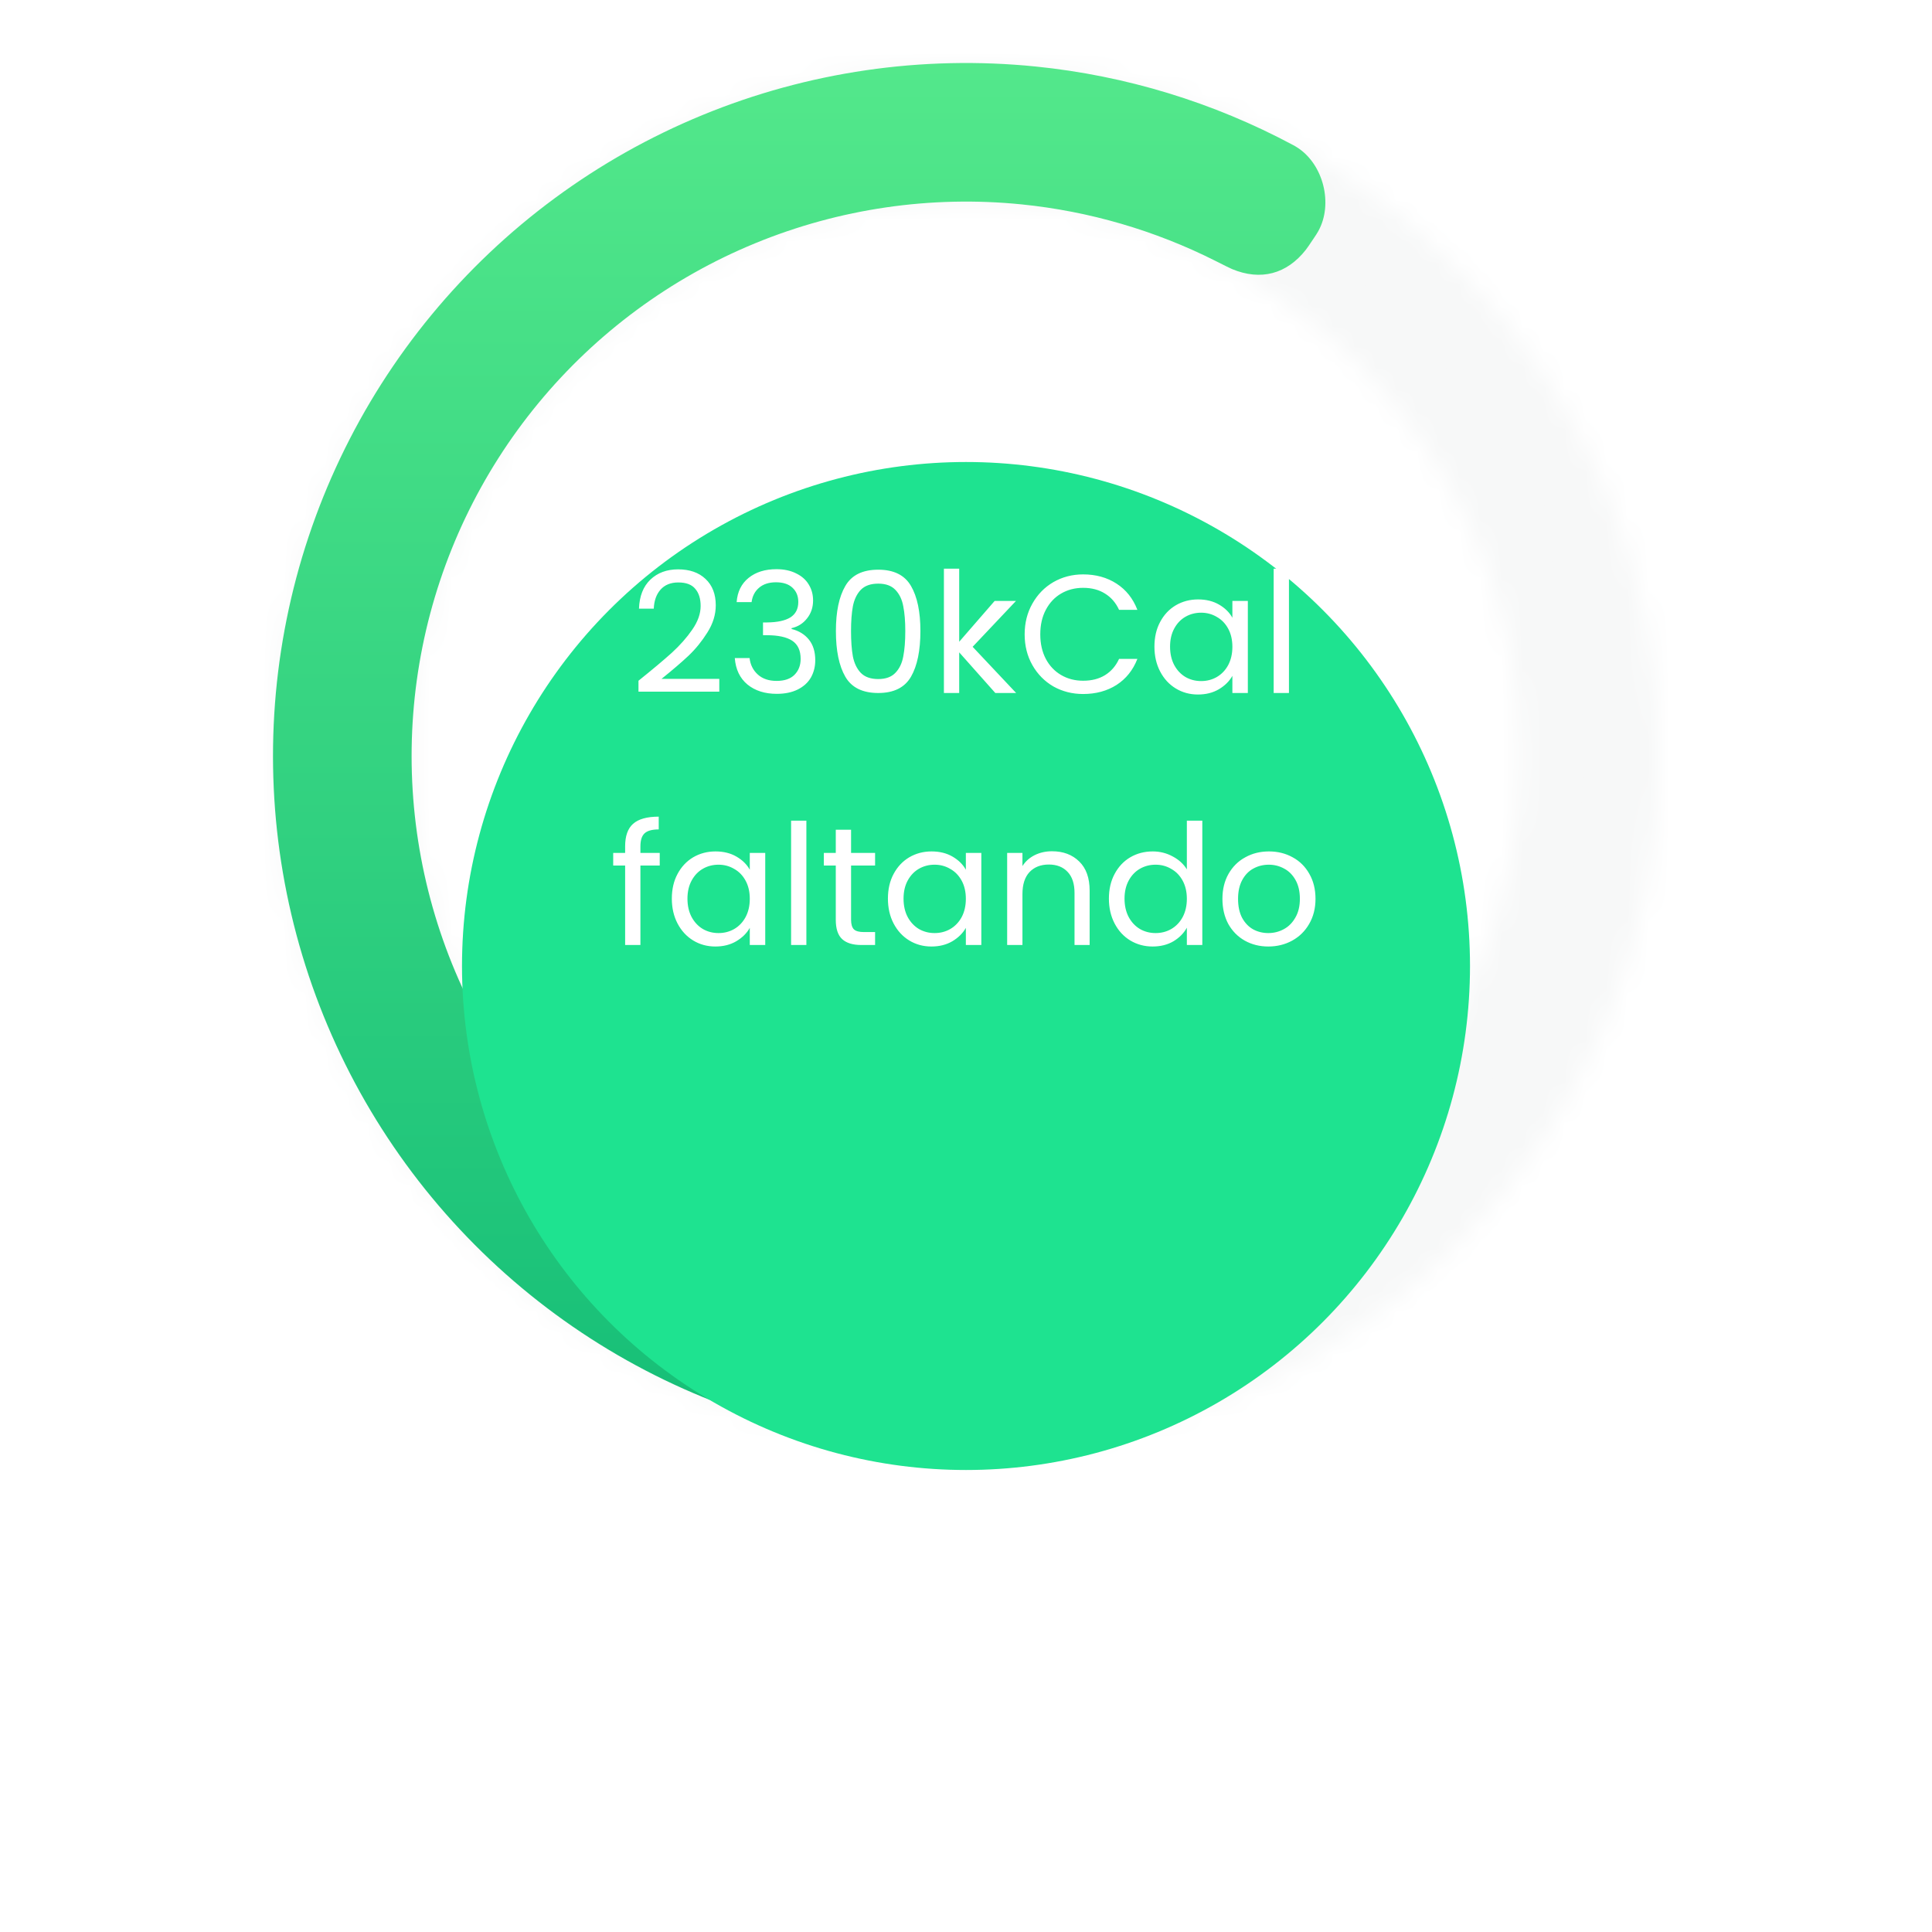 <svg width="92" height="92" viewBox="0 0 92 92" fill="none" xmlns="http://www.w3.org/2000/svg">
<mask id="path-1-inside-1_332_260" fill="white">
<path d="M79 36C79 54.225 64.225 69 46 69C27.775 69 13 54.225 13 36C13 17.774 27.775 3 46 3C64.225 3 79 17.774 79 36ZM19.6 36C19.6 50.58 31.42 62.4 46 62.4C60.58 62.4 72.4 50.58 72.4 36C72.4 21.42 60.58 9.6 46 9.6C31.42 9.6 19.6 21.42 19.6 36Z"/>
</mask>
<path d="M79 36C79 54.225 64.225 69 46 69C27.775 69 13 54.225 13 36C13 17.774 27.775 3 46 3C64.225 3 79 17.774 79 36ZM19.6 36C19.6 50.58 31.42 62.4 46 62.4C60.58 62.4 72.4 50.58 72.4 36C72.4 21.42 60.58 9.6 46 9.6C31.42 9.6 19.6 21.42 19.6 36Z" fill="#F7F8F8" stroke="#F7F8F8" stroke-width="6" mask="url(#path-1-inside-1_332_260)"/>
<path d="M62.561 11.346C62.663 11.194 62.714 11.118 62.775 11.008C63.493 9.719 63.024 7.834 61.786 7.031C61.681 6.963 61.645 6.944 61.574 6.906C57.781 4.876 53.617 3.601 49.315 3.167C43.916 2.622 38.465 3.417 33.446 5.481C28.427 7.545 23.995 10.816 20.542 15.002C17.089 19.189 14.722 24.162 13.65 29.482C12.578 34.802 12.835 40.305 14.398 45.502C15.96 50.699 18.78 55.43 22.608 59.277C26.436 63.124 31.154 65.967 36.343 67.555C40.478 68.821 44.81 69.258 49.094 68.855C49.174 68.847 49.214 68.843 49.337 68.821C50.79 68.561 51.952 67.005 51.789 65.538C51.776 65.413 51.758 65.323 51.723 65.143V65.143C51.651 64.781 51.616 64.6 51.587 64.495C51.199 63.071 50.179 62.289 48.703 62.284C48.595 62.284 48.336 62.301 47.817 62.337C44.605 62.559 41.371 62.192 38.274 61.244C34.123 59.974 30.349 57.699 27.287 54.622C24.224 51.544 21.968 47.759 20.718 43.601C19.468 39.444 19.263 35.042 20.12 30.786C20.977 26.53 22.871 22.551 25.634 19.202C28.396 15.853 31.942 13.236 35.957 11.585C39.972 9.933 44.333 9.297 48.652 9.733C51.874 10.059 54.998 10.973 57.874 12.421C58.338 12.655 58.57 12.771 58.67 12.813C60.032 13.38 61.276 13.054 62.185 11.891C62.252 11.806 62.355 11.653 62.561 11.346V11.346Z" fill="url(#paint0_linear_332_260)"/>
<g filter="url(#filter0_d_332_260)">
<circle cx="46" cy="36" r="24" fill="#1EE390"/>
</g>
<path d="M30.404 32.416C31.081 31.872 31.612 31.427 31.996 31.08C32.38 30.728 32.703 30.363 32.964 29.984C33.231 29.6 33.364 29.224 33.364 28.856C33.364 28.509 33.279 28.237 33.108 28.04C32.943 27.837 32.673 27.736 32.3 27.736C31.937 27.736 31.655 27.851 31.452 28.08C31.255 28.304 31.148 28.605 31.132 28.984H30.428C30.449 28.387 30.631 27.925 30.972 27.6C31.313 27.275 31.753 27.112 32.292 27.112C32.841 27.112 33.276 27.264 33.596 27.568C33.921 27.872 34.084 28.291 34.084 28.824C34.084 29.267 33.951 29.699 33.684 30.12C33.423 30.536 33.124 30.904 32.788 31.224C32.452 31.539 32.023 31.907 31.5 32.328H34.252V32.936H30.404V32.416ZM35.078 28.672C35.115 28.181 35.304 27.797 35.646 27.52C35.987 27.243 36.43 27.104 36.974 27.104C37.336 27.104 37.648 27.171 37.91 27.304C38.176 27.432 38.376 27.608 38.51 27.832C38.648 28.056 38.718 28.309 38.718 28.592C38.718 28.923 38.622 29.208 38.43 29.448C38.243 29.688 37.998 29.843 37.694 29.912V29.952C38.04 30.037 38.315 30.205 38.518 30.456C38.72 30.707 38.822 31.035 38.822 31.44C38.822 31.744 38.752 32.019 38.614 32.264C38.475 32.504 38.267 32.693 37.99 32.832C37.712 32.971 37.379 33.04 36.99 33.04C36.424 33.04 35.96 32.893 35.598 32.6C35.235 32.301 35.032 31.88 34.99 31.336H35.694C35.731 31.656 35.862 31.917 36.086 32.12C36.31 32.323 36.608 32.424 36.982 32.424C37.355 32.424 37.638 32.328 37.83 32.136C38.027 31.939 38.126 31.685 38.126 31.376C38.126 30.976 37.992 30.688 37.726 30.512C37.459 30.336 37.056 30.248 36.518 30.248H36.334V29.64H36.526C37.016 29.635 37.387 29.555 37.638 29.4C37.888 29.24 38.014 28.995 38.014 28.664C38.014 28.381 37.92 28.155 37.734 27.984C37.552 27.813 37.291 27.728 36.95 27.728C36.619 27.728 36.352 27.813 36.15 27.984C35.947 28.155 35.827 28.384 35.79 28.672H35.078ZM39.805 30.048C39.805 29.131 39.954 28.416 40.253 27.904C40.551 27.387 41.074 27.128 41.821 27.128C42.562 27.128 43.082 27.387 43.381 27.904C43.679 28.416 43.829 29.131 43.829 30.048C43.829 30.981 43.679 31.707 43.381 32.224C43.082 32.741 42.562 33 41.821 33C41.074 33 40.551 32.741 40.253 32.224C39.954 31.707 39.805 30.981 39.805 30.048ZM43.109 30.048C43.109 29.584 43.077 29.192 43.013 28.872C42.954 28.547 42.829 28.285 42.637 28.088C42.45 27.891 42.178 27.792 41.821 27.792C41.458 27.792 41.181 27.891 40.989 28.088C40.802 28.285 40.677 28.547 40.613 28.872C40.554 29.192 40.525 29.584 40.525 30.048C40.525 30.528 40.554 30.931 40.613 31.256C40.677 31.581 40.802 31.843 40.989 32.04C41.181 32.237 41.458 32.336 41.821 32.336C42.178 32.336 42.45 32.237 42.637 32.04C42.829 31.843 42.954 31.581 43.013 31.256C43.077 30.931 43.109 30.528 43.109 30.048ZM47.396 33L45.676 31.064V33H44.948V27.08H45.676V30.56L47.364 28.616H48.38L46.316 30.8L48.388 33H47.396ZM48.793 30.208C48.793 29.664 48.916 29.176 49.161 28.744C49.407 28.307 49.74 27.965 50.161 27.72C50.588 27.475 51.06 27.352 51.577 27.352C52.185 27.352 52.716 27.499 53.169 27.792C53.623 28.085 53.953 28.501 54.161 29.04H53.289C53.135 28.704 52.911 28.445 52.617 28.264C52.329 28.083 51.983 27.992 51.577 27.992C51.188 27.992 50.839 28.083 50.529 28.264C50.22 28.445 49.977 28.704 49.801 29.04C49.625 29.371 49.537 29.76 49.537 30.208C49.537 30.651 49.625 31.04 49.801 31.376C49.977 31.707 50.22 31.963 50.529 32.144C50.839 32.325 51.188 32.416 51.577 32.416C51.983 32.416 52.329 32.328 52.617 32.152C52.911 31.971 53.135 31.712 53.289 31.376H54.161C53.953 31.909 53.623 32.323 53.169 32.616C52.716 32.904 52.185 33.048 51.577 33.048C51.06 33.048 50.588 32.928 50.161 32.688C49.74 32.443 49.407 32.104 49.161 31.672C48.916 31.24 48.793 30.752 48.793 30.208ZM54.973 30.792C54.973 30.344 55.064 29.952 55.245 29.616C55.426 29.275 55.674 29.011 55.989 28.824C56.309 28.637 56.664 28.544 57.053 28.544C57.437 28.544 57.77 28.627 58.053 28.792C58.336 28.957 58.546 29.165 58.685 29.416V28.616H59.421V33H58.685V32.184C58.541 32.44 58.325 32.653 58.037 32.824C57.754 32.989 57.424 33.072 57.045 33.072C56.656 33.072 56.304 32.976 55.989 32.784C55.674 32.592 55.426 32.323 55.245 31.976C55.064 31.629 54.973 31.235 54.973 30.792ZM58.685 30.8C58.685 30.469 58.618 30.181 58.485 29.936C58.352 29.691 58.17 29.504 57.941 29.376C57.717 29.243 57.469 29.176 57.197 29.176C56.925 29.176 56.677 29.24 56.453 29.368C56.229 29.496 56.05 29.683 55.917 29.928C55.784 30.173 55.717 30.461 55.717 30.792C55.717 31.128 55.784 31.421 55.917 31.672C56.05 31.917 56.229 32.107 56.453 32.24C56.677 32.368 56.925 32.432 57.197 32.432C57.469 32.432 57.717 32.368 57.941 32.24C58.17 32.107 58.352 31.917 58.485 31.672C58.618 31.421 58.685 31.131 58.685 30.8ZM61.379 27.08V33H60.651V27.08H61.379ZM31.416 41.216H30.496V45H29.768V41.216H29.2V40.616H29.768V40.304C29.768 39.813 29.893 39.456 30.144 39.232C30.4 39.003 30.808 38.888 31.368 38.888V39.496C31.048 39.496 30.821 39.56 30.688 39.688C30.56 39.811 30.496 40.016 30.496 40.304V40.616H31.416V41.216ZM31.992 42.792C31.992 42.344 32.083 41.952 32.264 41.616C32.446 41.275 32.694 41.011 33.008 40.824C33.328 40.637 33.683 40.544 34.072 40.544C34.456 40.544 34.79 40.627 35.072 40.792C35.355 40.957 35.566 41.165 35.704 41.416V40.616H36.44V45H35.704V44.184C35.56 44.44 35.344 44.653 35.056 44.824C34.774 44.989 34.443 45.072 34.064 45.072C33.675 45.072 33.323 44.976 33.008 44.784C32.694 44.592 32.446 44.323 32.264 43.976C32.083 43.629 31.992 43.235 31.992 42.792ZM35.704 42.8C35.704 42.469 35.638 42.181 35.504 41.936C35.371 41.691 35.19 41.504 34.96 41.376C34.736 41.243 34.488 41.176 34.216 41.176C33.944 41.176 33.696 41.24 33.472 41.368C33.248 41.496 33.07 41.683 32.936 41.928C32.803 42.173 32.736 42.461 32.736 42.792C32.736 43.128 32.803 43.421 32.936 43.672C33.07 43.917 33.248 44.107 33.472 44.24C33.696 44.368 33.944 44.432 34.216 44.432C34.488 44.432 34.736 44.368 34.96 44.24C35.19 44.107 35.371 43.917 35.504 43.672C35.638 43.421 35.704 43.131 35.704 42.8ZM38.399 39.08V45H37.671V39.08H38.399ZM40.527 41.216V43.8C40.527 44.013 40.573 44.165 40.663 44.256C40.754 44.341 40.911 44.384 41.135 44.384H41.671V45H41.015C40.61 45 40.306 44.907 40.103 44.72C39.901 44.533 39.799 44.227 39.799 43.8V41.216H39.231V40.616H39.799V39.512H40.527V40.616H41.671V41.216H40.527ZM42.282 42.792C42.282 42.344 42.372 41.952 42.553 41.616C42.735 41.275 42.983 41.011 43.297 40.824C43.617 40.637 43.972 40.544 44.361 40.544C44.745 40.544 45.079 40.627 45.361 40.792C45.644 40.957 45.855 41.165 45.993 41.416V40.616H46.73V45H45.993V44.184C45.849 44.44 45.633 44.653 45.346 44.824C45.063 44.989 44.732 45.072 44.353 45.072C43.964 45.072 43.612 44.976 43.297 44.784C42.983 44.592 42.735 44.323 42.553 43.976C42.372 43.629 42.282 43.235 42.282 42.792ZM45.993 42.8C45.993 42.469 45.927 42.181 45.794 41.936C45.66 41.691 45.479 41.504 45.249 41.376C45.026 41.243 44.778 41.176 44.505 41.176C44.233 41.176 43.986 41.24 43.761 41.368C43.538 41.496 43.359 41.683 43.225 41.928C43.092 42.173 43.026 42.461 43.026 42.792C43.026 43.128 43.092 43.421 43.225 43.672C43.359 43.917 43.538 44.107 43.761 44.24C43.986 44.368 44.233 44.432 44.505 44.432C44.778 44.432 45.026 44.368 45.249 44.24C45.479 44.107 45.66 43.917 45.794 43.672C45.927 43.421 45.993 43.131 45.993 42.8ZM50.096 40.536C50.629 40.536 51.061 40.699 51.392 41.024C51.722 41.344 51.888 41.808 51.888 42.416V45H51.168V42.52C51.168 42.083 51.058 41.749 50.84 41.52C50.621 41.285 50.322 41.168 49.944 41.168C49.56 41.168 49.253 41.288 49.024 41.528C48.8 41.768 48.688 42.117 48.688 42.576V45H47.96V40.616H48.688V41.24C48.832 41.016 49.026 40.843 49.272 40.72C49.522 40.597 49.797 40.536 50.096 40.536ZM52.805 42.792C52.805 42.344 52.896 41.952 53.077 41.616C53.258 41.275 53.506 41.011 53.821 40.824C54.141 40.637 54.498 40.544 54.893 40.544C55.234 40.544 55.552 40.624 55.845 40.784C56.138 40.939 56.362 41.144 56.517 41.4V39.08H57.253V45H56.517V44.176C56.373 44.437 56.16 44.653 55.877 44.824C55.594 44.989 55.264 45.072 54.885 45.072C54.496 45.072 54.141 44.976 53.821 44.784C53.506 44.592 53.258 44.323 53.077 43.976C52.896 43.629 52.805 43.235 52.805 42.792ZM56.517 42.8C56.517 42.469 56.45 42.181 56.317 41.936C56.184 41.691 56.002 41.504 55.773 41.376C55.549 41.243 55.301 41.176 55.029 41.176C54.757 41.176 54.509 41.24 54.285 41.368C54.061 41.496 53.882 41.683 53.749 41.928C53.616 42.173 53.549 42.461 53.549 42.792C53.549 43.128 53.616 43.421 53.749 43.672C53.882 43.917 54.061 44.107 54.285 44.24C54.509 44.368 54.757 44.432 55.029 44.432C55.301 44.432 55.549 44.368 55.773 44.24C56.002 44.107 56.184 43.917 56.317 43.672C56.45 43.421 56.517 43.131 56.517 42.8ZM60.395 45.072C59.984 45.072 59.611 44.979 59.275 44.792C58.944 44.605 58.683 44.341 58.491 44C58.304 43.653 58.211 43.253 58.211 42.8C58.211 42.352 58.307 41.957 58.499 41.616C58.697 41.269 58.963 41.005 59.299 40.824C59.635 40.637 60.011 40.544 60.427 40.544C60.843 40.544 61.219 40.637 61.555 40.824C61.891 41.005 62.155 41.267 62.347 41.608C62.544 41.949 62.643 42.347 62.643 42.8C62.643 43.253 62.542 43.653 62.339 44C62.142 44.341 61.873 44.605 61.531 44.792C61.19 44.979 60.811 45.072 60.395 45.072ZM60.395 44.432C60.657 44.432 60.902 44.371 61.131 44.248C61.361 44.125 61.544 43.941 61.683 43.696C61.827 43.451 61.899 43.152 61.899 42.8C61.899 42.448 61.83 42.149 61.691 41.904C61.553 41.659 61.371 41.477 61.147 41.36C60.923 41.237 60.681 41.176 60.419 41.176C60.153 41.176 59.907 41.237 59.683 41.36C59.465 41.477 59.288 41.659 59.155 41.904C59.022 42.149 58.955 42.448 58.955 42.8C58.955 43.157 59.019 43.459 59.147 43.704C59.281 43.949 59.456 44.133 59.675 44.256C59.894 44.373 60.134 44.432 60.395 44.432Z" fill="white"/>
<defs>
<filter id="filter0_d_332_260" x="0" y="-9.15527e-05" width="92" height="92" filterUnits="userSpaceOnUse" color-interpolation-filters="sRGB">
<feFlood flood-opacity="0" result="BackgroundImageFix"/>
<feColorMatrix in="SourceAlpha" type="matrix" values="0 0 0 0 0 0 0 0 0 0 0 0 0 0 0 0 0 0 127 0" result="hardAlpha"/>
<feOffset dy="10"/>
<feGaussianBlur stdDeviation="11"/>
<feColorMatrix type="matrix" values="0 0 0 0 0.584 0 0 0 0 0.678 0 0 0 0 0.996 0 0 0 0.3 0"/>
<feBlend mode="normal" in2="BackgroundImageFix" result="effect1_dropShadow_332_260"/>
<feBlend mode="normal" in="SourceGraphic" in2="effect1_dropShadow_332_260" result="shape"/>
</filter>
<linearGradient id="paint0_linear_332_260" x1="46" y1="3" x2="46" y2="69" gradientUnits="userSpaceOnUse">
<stop stop-color="#53E88B"/>
<stop offset="1" stop-color="#15BE77"/>
</linearGradient>
</defs>
</svg>
